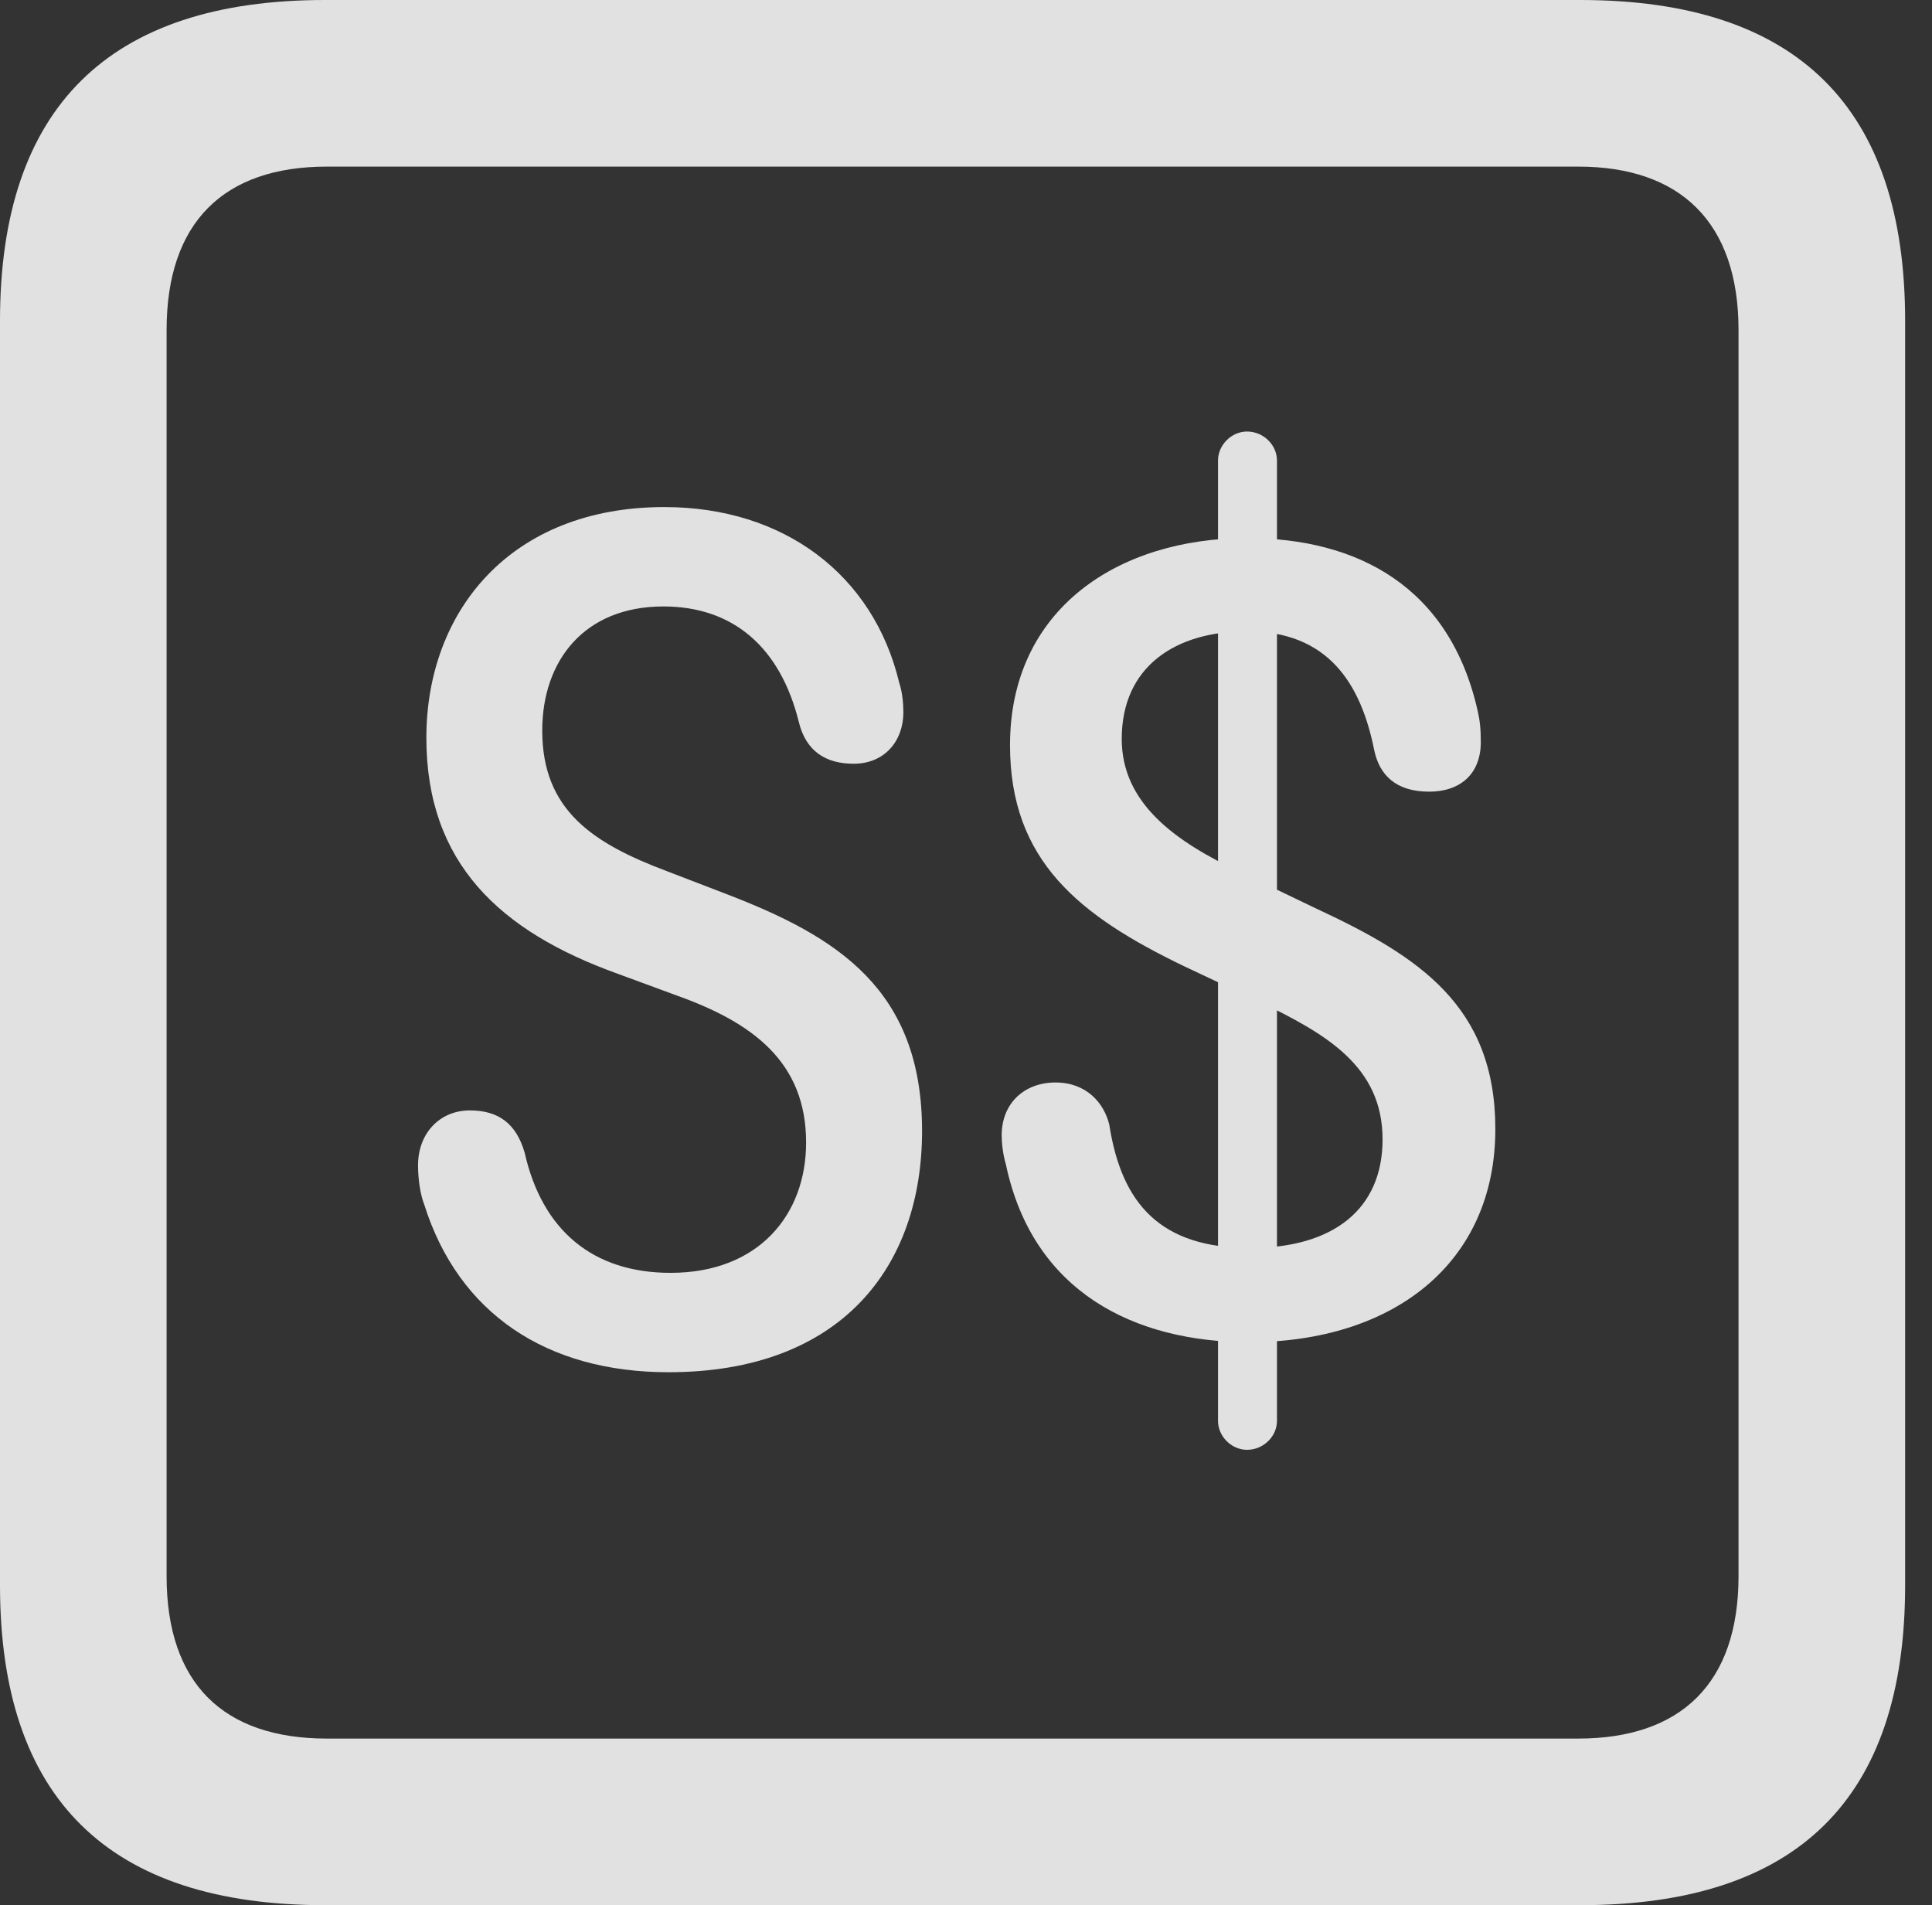 <?xml version="1.0" encoding="UTF-8"?>
<!--Generator: Apple Native CoreSVG 326-->
<!DOCTYPE svg
PUBLIC "-//W3C//DTD SVG 1.1//EN"
       "http://www.w3.org/Graphics/SVG/1.1/DTD/svg11.dtd">
<svg version="1.1" xmlns="http://www.w3.org/2000/svg" xmlns:xlink="http://www.w3.org/1999/xlink" viewBox="0 0 25.525 25.17">
 <rect x="0" y="0" width="25.525" height="25.17" fill="#333333" stroke="none"/>
 <g>
  <rect height="25.17" opacity="0" width="25.525" x="0" y="0"/>
  <path d="M4.293 25.17L20.877 25.17C23.748 25.17 25.17 23.762 25.17 20.945L25.17 4.238C25.17 1.422 23.748 0 20.877 0L4.293 0C1.436 0 0 1.422 0 4.238L0 20.945C0 23.762 1.436 25.17 4.293 25.17ZM4.32 22.969C2.953 22.969 2.201 22.244 2.201 20.822L2.201 4.361C2.201 2.939 2.953 2.201 4.32 2.201L20.85 2.201C22.203 2.201 22.969 2.939 22.969 4.361L22.969 20.822C22.969 22.244 22.203 22.969 20.85 22.969Z" fill="white" fill-opacity="0.85"/>
  <path d="M8.832 18.129C11.115 18.129 12.182 16.734 12.182 14.943C12.182 13.07 11.06 12.373 9.598 11.812L8.818 11.512C7.834 11.143 7.164 10.705 7.164 9.652C7.164 8.723 7.725 8.012 8.764 8.012C9.68 8.012 10.309 8.545 10.555 9.543C10.65 9.926 10.91 10.09 11.279 10.09C11.676 10.09 11.935 9.803 11.935 9.406C11.935 9.297 11.922 9.146 11.881 9.023C11.539 7.588 10.35 6.699 8.777 6.699C6.74 6.699 5.633 8.08 5.633 9.748C5.633 11.402 6.604 12.305 8.162 12.865L8.941 13.152C9.939 13.508 10.65 14.027 10.65 15.094C10.65 16.051 10.021 16.816 8.859 16.816C7.834 16.816 7.164 16.256 6.932 15.23C6.822 14.848 6.59 14.67 6.207 14.67C5.811 14.67 5.523 14.971 5.523 15.395C5.523 15.572 5.551 15.777 5.605 15.914C6.057 17.35 7.219 18.129 8.832 18.129ZM16.502 17.732C18.402 17.732 19.756 16.693 19.756 14.916C19.756 13.289 18.744 12.633 17.391 12.004L16.393 11.525C15.518 11.115 14.82 10.609 14.82 9.762C14.82 8.805 15.531 8.34 16.475 8.34C17.541 8.34 17.979 9.023 18.156 9.912C18.225 10.24 18.443 10.459 18.881 10.459C19.291 10.459 19.564 10.227 19.564 9.803C19.564 9.625 19.551 9.516 19.523 9.393C19.154 7.752 17.938 7.109 16.475 7.109C14.766 7.109 13.344 8.053 13.344 9.844C13.344 11.375 14.26 12.1 15.654 12.77L16.639 13.234C17.514 13.658 18.266 14.082 18.266 15.053C18.266 15.969 17.623 16.488 16.516 16.488C15.34 16.488 14.82 15.914 14.656 14.861C14.588 14.574 14.355 14.301 13.945 14.301C13.535 14.301 13.234 14.574 13.234 14.998C13.234 15.094 13.248 15.244 13.289 15.381C13.645 17.076 14.998 17.732 16.502 17.732ZM16.475 19.154C16.693 19.154 16.871 18.977 16.871 18.771L16.871 6.084C16.871 5.879 16.693 5.701 16.475 5.701C16.27 5.701 16.092 5.879 16.092 6.084L16.092 18.771C16.092 18.977 16.27 19.154 16.475 19.154Z" fill="white" fill-opacity="0.85"/>
 </g>
</svg>
